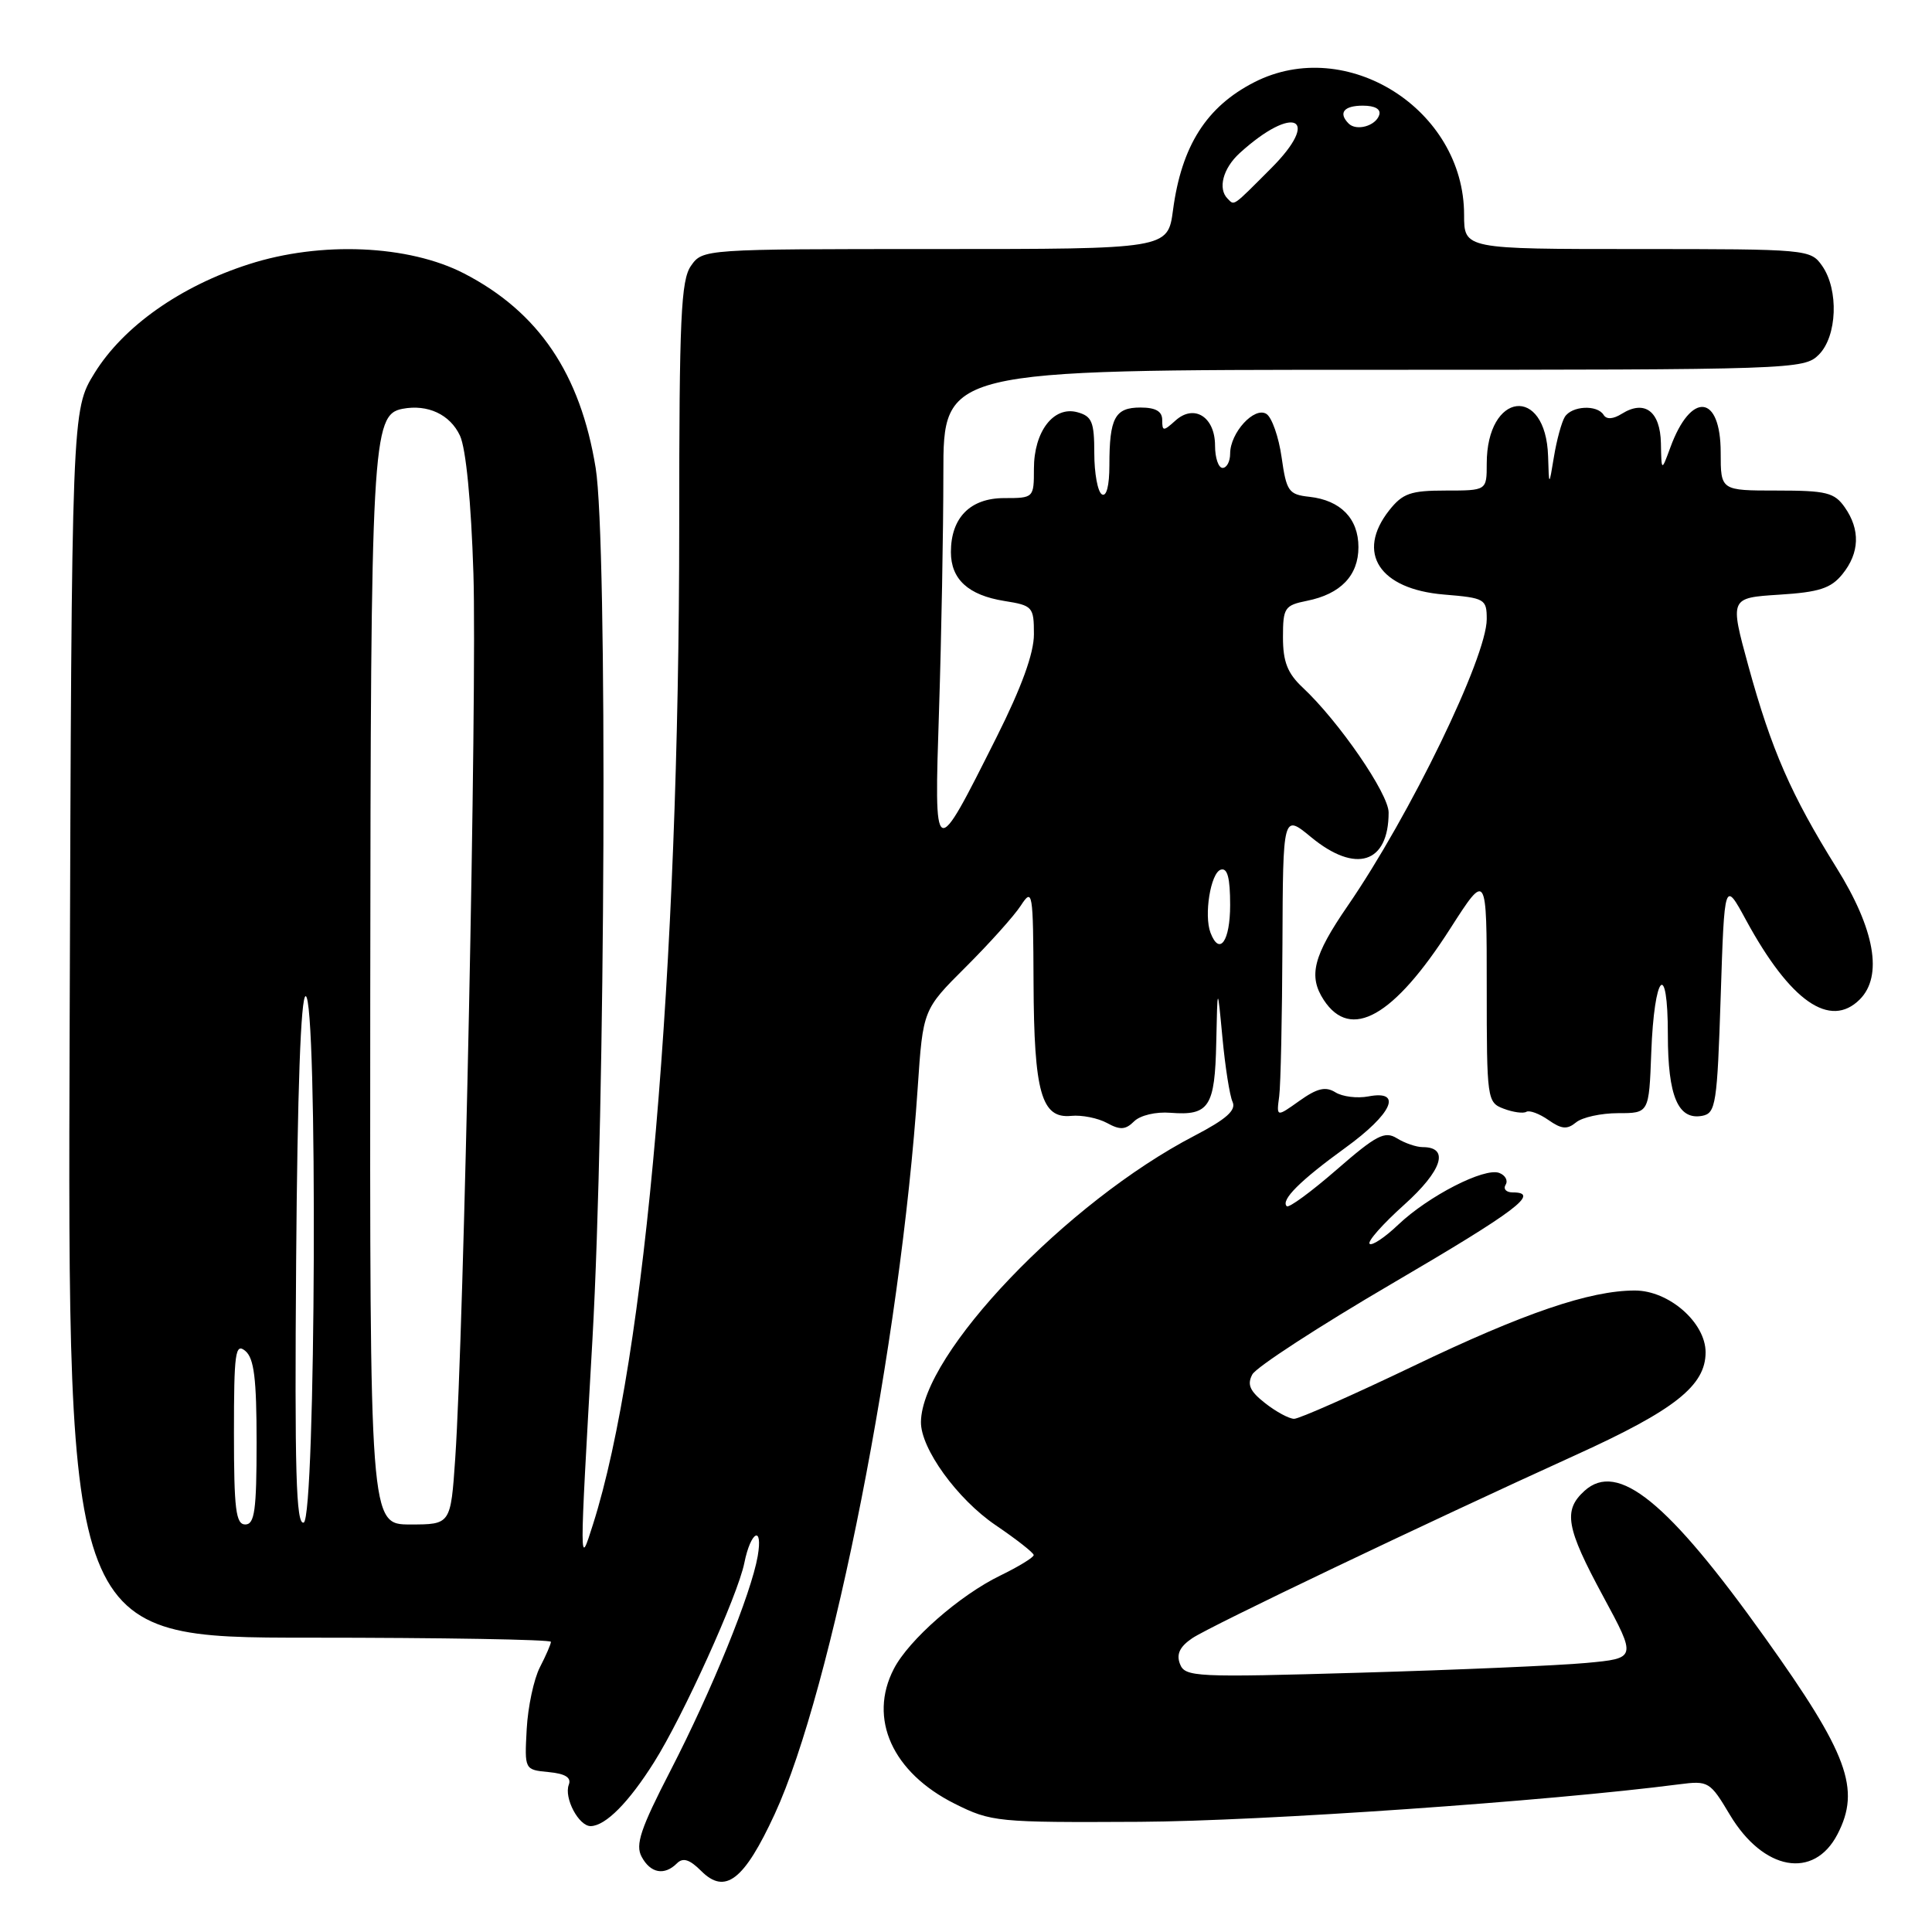 <?xml version="1.0" encoding="UTF-8" standalone="no"?>
<!DOCTYPE svg PUBLIC "-//W3C//DTD SVG 1.1//EN" "http://www.w3.org/Graphics/SVG/1.1/DTD/svg11.dtd" >
<svg xmlns="http://www.w3.org/2000/svg" xmlns:xlink="http://www.w3.org/1999/xlink" version="1.1" viewBox="0 0 256 256">
 <g >
 <path fill="currentColor"
d=" M 102.65 240.38 C 110.25 223.93 119.34 177.77 121.60 144.14 C 122.30 133.78 122.30 133.78 127.96 128.14 C 131.07 125.04 134.36 121.38 135.26 120.00 C 136.82 117.61 136.90 118.08 136.95 130.20 C 137.01 144.76 137.99 148.25 141.94 147.86 C 143.35 147.72 145.48 148.15 146.68 148.80 C 148.42 149.76 149.14 149.71 150.27 148.59 C 151.07 147.79 153.16 147.29 155.09 147.45 C 160.22 147.85 160.98 146.68 161.16 138.13 C 161.32 130.50 161.32 130.50 161.98 137.50 C 162.34 141.35 162.94 145.18 163.32 146.00 C 163.83 147.11 162.50 148.29 158.26 150.50 C 141.35 159.29 122.15 179.39 122.03 188.41 C 121.98 191.92 126.84 198.64 131.92 202.09 C 134.69 203.97 136.96 205.75 136.97 206.05 C 136.99 206.35 134.99 207.58 132.54 208.77 C 127.18 211.37 120.41 217.30 118.44 221.13 C 115.02 227.72 118.25 234.87 126.50 239.00 C 131.35 241.42 132.10 241.50 151.00 241.40 C 167.22 241.31 205.32 238.66 222.50 236.43 C 226.37 235.93 226.59 236.06 229.21 240.46 C 233.65 247.89 240.35 249.09 243.48 243.04 C 246.58 237.05 244.87 232.40 233.87 217.00 C 221.01 198.97 214.36 193.56 209.96 197.54 C 207.10 200.13 207.50 202.41 212.43 211.53 C 216.86 219.73 216.86 219.73 210.18 220.35 C 206.51 220.69 193.05 221.27 180.28 221.64 C 158.33 222.28 157.02 222.22 156.35 220.48 C 155.85 219.18 156.33 218.19 157.98 217.07 C 160.39 215.45 188.78 201.89 208.85 192.77 C 221.92 186.83 226.00 183.60 226.00 179.19 C 226.00 175.25 221.14 171.00 216.63 171.00 C 210.67 171.00 201.92 173.98 187.28 181.01 C 179.26 184.85 172.15 188.00 171.48 188.00 C 170.82 188.00 169.09 187.07 167.64 185.93 C 165.61 184.34 165.22 183.46 165.94 182.12 C 166.45 181.16 174.77 175.75 184.44 170.09 C 200.95 160.43 204.17 158.00 200.44 158.00 C 199.58 158.00 199.16 157.55 199.50 156.99 C 199.85 156.44 199.47 155.73 198.66 155.42 C 196.70 154.67 189.28 158.47 185.26 162.29 C 183.49 163.98 181.78 165.11 181.48 164.81 C 181.17 164.50 183.24 162.17 186.07 159.63 C 191.11 155.10 192.10 152.00 188.52 152.00 C 187.67 152.00 186.13 151.47 185.10 150.83 C 183.49 149.83 182.37 150.41 177.11 154.99 C 173.74 157.92 170.77 160.10 170.50 159.83 C 169.68 159.02 172.26 156.44 178.25 152.10 C 184.49 147.58 185.92 144.40 181.32 145.28 C 179.85 145.56 177.88 145.32 176.95 144.74 C 175.65 143.93 174.54 144.19 172.19 145.86 C 169.13 148.04 169.13 148.04 169.50 145.27 C 169.70 143.75 169.89 134.70 169.93 125.18 C 170.00 107.85 170.00 107.85 173.73 110.93 C 179.64 115.80 184.00 114.42 184.00 107.66 C 184.00 105.17 177.39 95.56 172.59 91.08 C 170.60 89.21 170.00 87.68 170.00 84.45 C 170.00 80.53 170.21 80.21 173.18 79.61 C 177.64 78.72 180.00 76.26 180.00 72.50 C 180.00 68.71 177.64 66.29 173.51 65.83 C 170.75 65.53 170.46 65.11 169.82 60.60 C 169.44 57.90 168.53 55.31 167.81 54.85 C 166.21 53.83 163.00 57.34 163.00 60.11 C 163.00 61.15 162.55 62.00 162.00 62.00 C 161.45 62.00 161.00 60.67 161.00 59.05 C 161.00 55.24 158.23 53.49 155.75 55.73 C 154.15 57.17 154.00 57.17 154.00 55.65 C 154.00 54.50 153.13 54.00 151.11 54.00 C 147.74 54.00 147.00 55.37 147.00 61.64 C 147.00 64.37 146.61 65.88 146.00 65.50 C 145.45 65.16 145.00 62.71 145.00 60.06 C 145.00 55.90 144.69 55.15 142.75 54.62 C 139.61 53.77 137.00 57.17 137.00 62.11 C 137.00 65.97 136.97 66.00 133.06 66.00 C 128.56 66.00 126.00 68.60 126.00 73.15 C 126.00 76.76 128.30 78.86 133.07 79.63 C 136.84 80.23 137.00 80.41 137.00 84.04 C 137.00 86.57 135.37 91.06 132.06 97.66 C 123.71 114.29 123.77 114.32 124.43 94.00 C 124.74 84.38 125.00 70.31 125.00 62.75 C 125.00 49.00 125.00 49.00 182.00 49.00 C 237.67 49.00 239.05 48.95 241.00 47.00 C 243.44 44.56 243.67 38.41 241.44 35.22 C 239.91 33.04 239.52 33.00 216.94 33.00 C 194.00 33.00 194.00 33.00 194.00 28.46 C 194.00 14.50 178.43 4.66 166.21 10.89 C 159.86 14.13 156.56 19.33 155.43 27.84 C 154.74 33.00 154.74 33.00 123.93 33.00 C 93.22 33.00 93.11 33.01 91.56 35.22 C 90.23 37.12 90.00 42.12 90.00 69.63 C 90.00 128.70 85.57 180.04 78.57 202.00 C 76.75 207.71 76.75 208.31 78.50 177.50 C 80.22 146.99 80.51 71.72 78.93 62.01 C 76.90 49.52 71.38 41.35 61.50 36.24 C 54.16 32.45 42.50 31.94 32.98 35.01 C 23.90 37.92 16.36 43.25 12.53 49.43 C 9.50 54.34 9.50 54.34 9.23 135.67 C 8.95 217.00 8.95 217.00 40.98 217.00 C 58.59 217.00 73.00 217.25 73.00 217.55 C 73.00 217.85 72.34 219.37 71.54 220.92 C 70.74 222.47 69.95 226.16 69.79 229.12 C 69.50 234.50 69.50 234.50 72.70 234.81 C 74.91 235.02 75.73 235.54 75.37 236.48 C 74.70 238.23 76.70 242.01 78.29 241.97 C 80.26 241.91 83.31 238.84 86.67 233.50 C 90.52 227.40 97.77 211.39 98.63 207.09 C 99.48 202.86 101.12 202.03 100.40 206.20 C 99.54 211.15 94.32 223.99 88.84 234.62 C 84.88 242.30 84.16 244.44 85.02 246.03 C 86.19 248.22 88.04 248.56 89.70 246.90 C 90.50 246.10 91.38 246.38 92.92 247.92 C 96.09 251.09 98.60 249.15 102.65 240.38 Z  M 214.41 147.50 C 218.50 147.50 218.50 147.50 218.80 139.50 C 219.19 128.99 221.00 127.02 221.00 137.11 C 221.00 145.26 222.36 148.46 225.57 147.85 C 227.35 147.50 227.54 146.29 228.00 132.06 C 228.50 116.65 228.50 116.65 231.36 121.92 C 237.21 132.68 242.49 136.36 246.43 132.43 C 249.52 129.33 248.43 123.13 243.34 114.97 C 237.32 105.31 234.72 99.35 231.67 88.25 C 229.20 79.22 229.20 79.22 235.73 78.80 C 241.05 78.47 242.61 77.96 244.13 76.08 C 246.41 73.27 246.52 70.18 244.44 67.22 C 243.07 65.26 242.00 65.00 235.44 65.00 C 228.00 65.00 228.00 65.00 228.00 59.97 C 228.00 52.22 224.06 51.83 221.33 59.29 C 220.15 62.50 220.15 62.50 220.08 58.72 C 219.99 54.50 217.93 52.94 214.91 54.82 C 213.75 55.55 212.87 55.60 212.49 54.98 C 211.63 53.59 208.26 53.77 207.34 55.25 C 206.92 55.94 206.27 58.30 205.91 60.50 C 205.25 64.50 205.25 64.50 205.13 60.45 C 204.83 50.97 197.00 51.92 197.00 61.43 C 197.00 65.00 197.00 65.00 191.57 65.00 C 186.90 65.00 185.86 65.37 184.07 67.63 C 179.64 73.26 182.77 78.07 191.33 78.78 C 196.76 79.23 197.00 79.37 197.00 82.04 C 197.00 87.07 186.84 108.02 178.57 120.04 C 174.01 126.67 173.33 129.33 175.41 132.51 C 178.98 137.95 184.68 134.73 192.16 123.05 C 197.00 115.50 197.00 115.50 197.00 130.78 C 197.00 145.71 197.05 146.08 199.25 146.91 C 200.49 147.38 201.84 147.57 202.25 147.32 C 202.66 147.08 203.98 147.57 205.18 148.41 C 206.92 149.63 207.66 149.69 208.84 148.72 C 209.65 148.05 212.15 147.50 214.41 147.50 Z  M 31.00 189.88 C 31.00 179.22 31.18 177.91 32.50 179.00 C 33.67 179.97 34.00 182.67 34.00 191.12 C 34.00 200.12 33.74 202.00 32.50 202.00 C 31.25 202.00 31.00 199.99 31.00 189.88 Z  M 39.24 167.09 C 39.41 144.54 39.86 132.00 40.50 132.00 C 42.11 132.00 41.85 201.22 40.24 201.75 C 39.23 202.09 39.03 195.00 39.24 167.09 Z  M 49.06 131.75 C 49.12 58.49 49.31 54.94 53.33 54.17 C 56.67 53.53 59.64 54.92 60.95 57.73 C 61.74 59.43 62.43 66.47 62.73 76.00 C 63.22 91.36 61.47 176.41 60.32 193.25 C 59.72 202.00 59.72 202.00 54.36 202.00 C 49.00 202.00 49.00 202.00 49.06 131.75 Z  M 160.40 123.60 C 159.51 121.27 160.41 115.68 161.75 115.24 C 162.64 114.95 163.00 116.30 163.00 119.92 C 163.00 124.72 161.59 126.71 160.40 123.60 Z  M 162.67 26.33 C 161.34 25.01 162.05 22.31 164.25 20.30 C 171.44 13.75 175.16 15.58 168.40 22.33 C 163.24 27.50 163.59 27.25 162.67 26.33 Z  M 178.70 16.37 C 177.30 14.96 178.06 14.00 180.58 14.00 C 182.21 14.00 183.01 14.47 182.75 15.25 C 182.27 16.70 179.73 17.40 178.70 16.37 Z "/>
</g>
</svg>